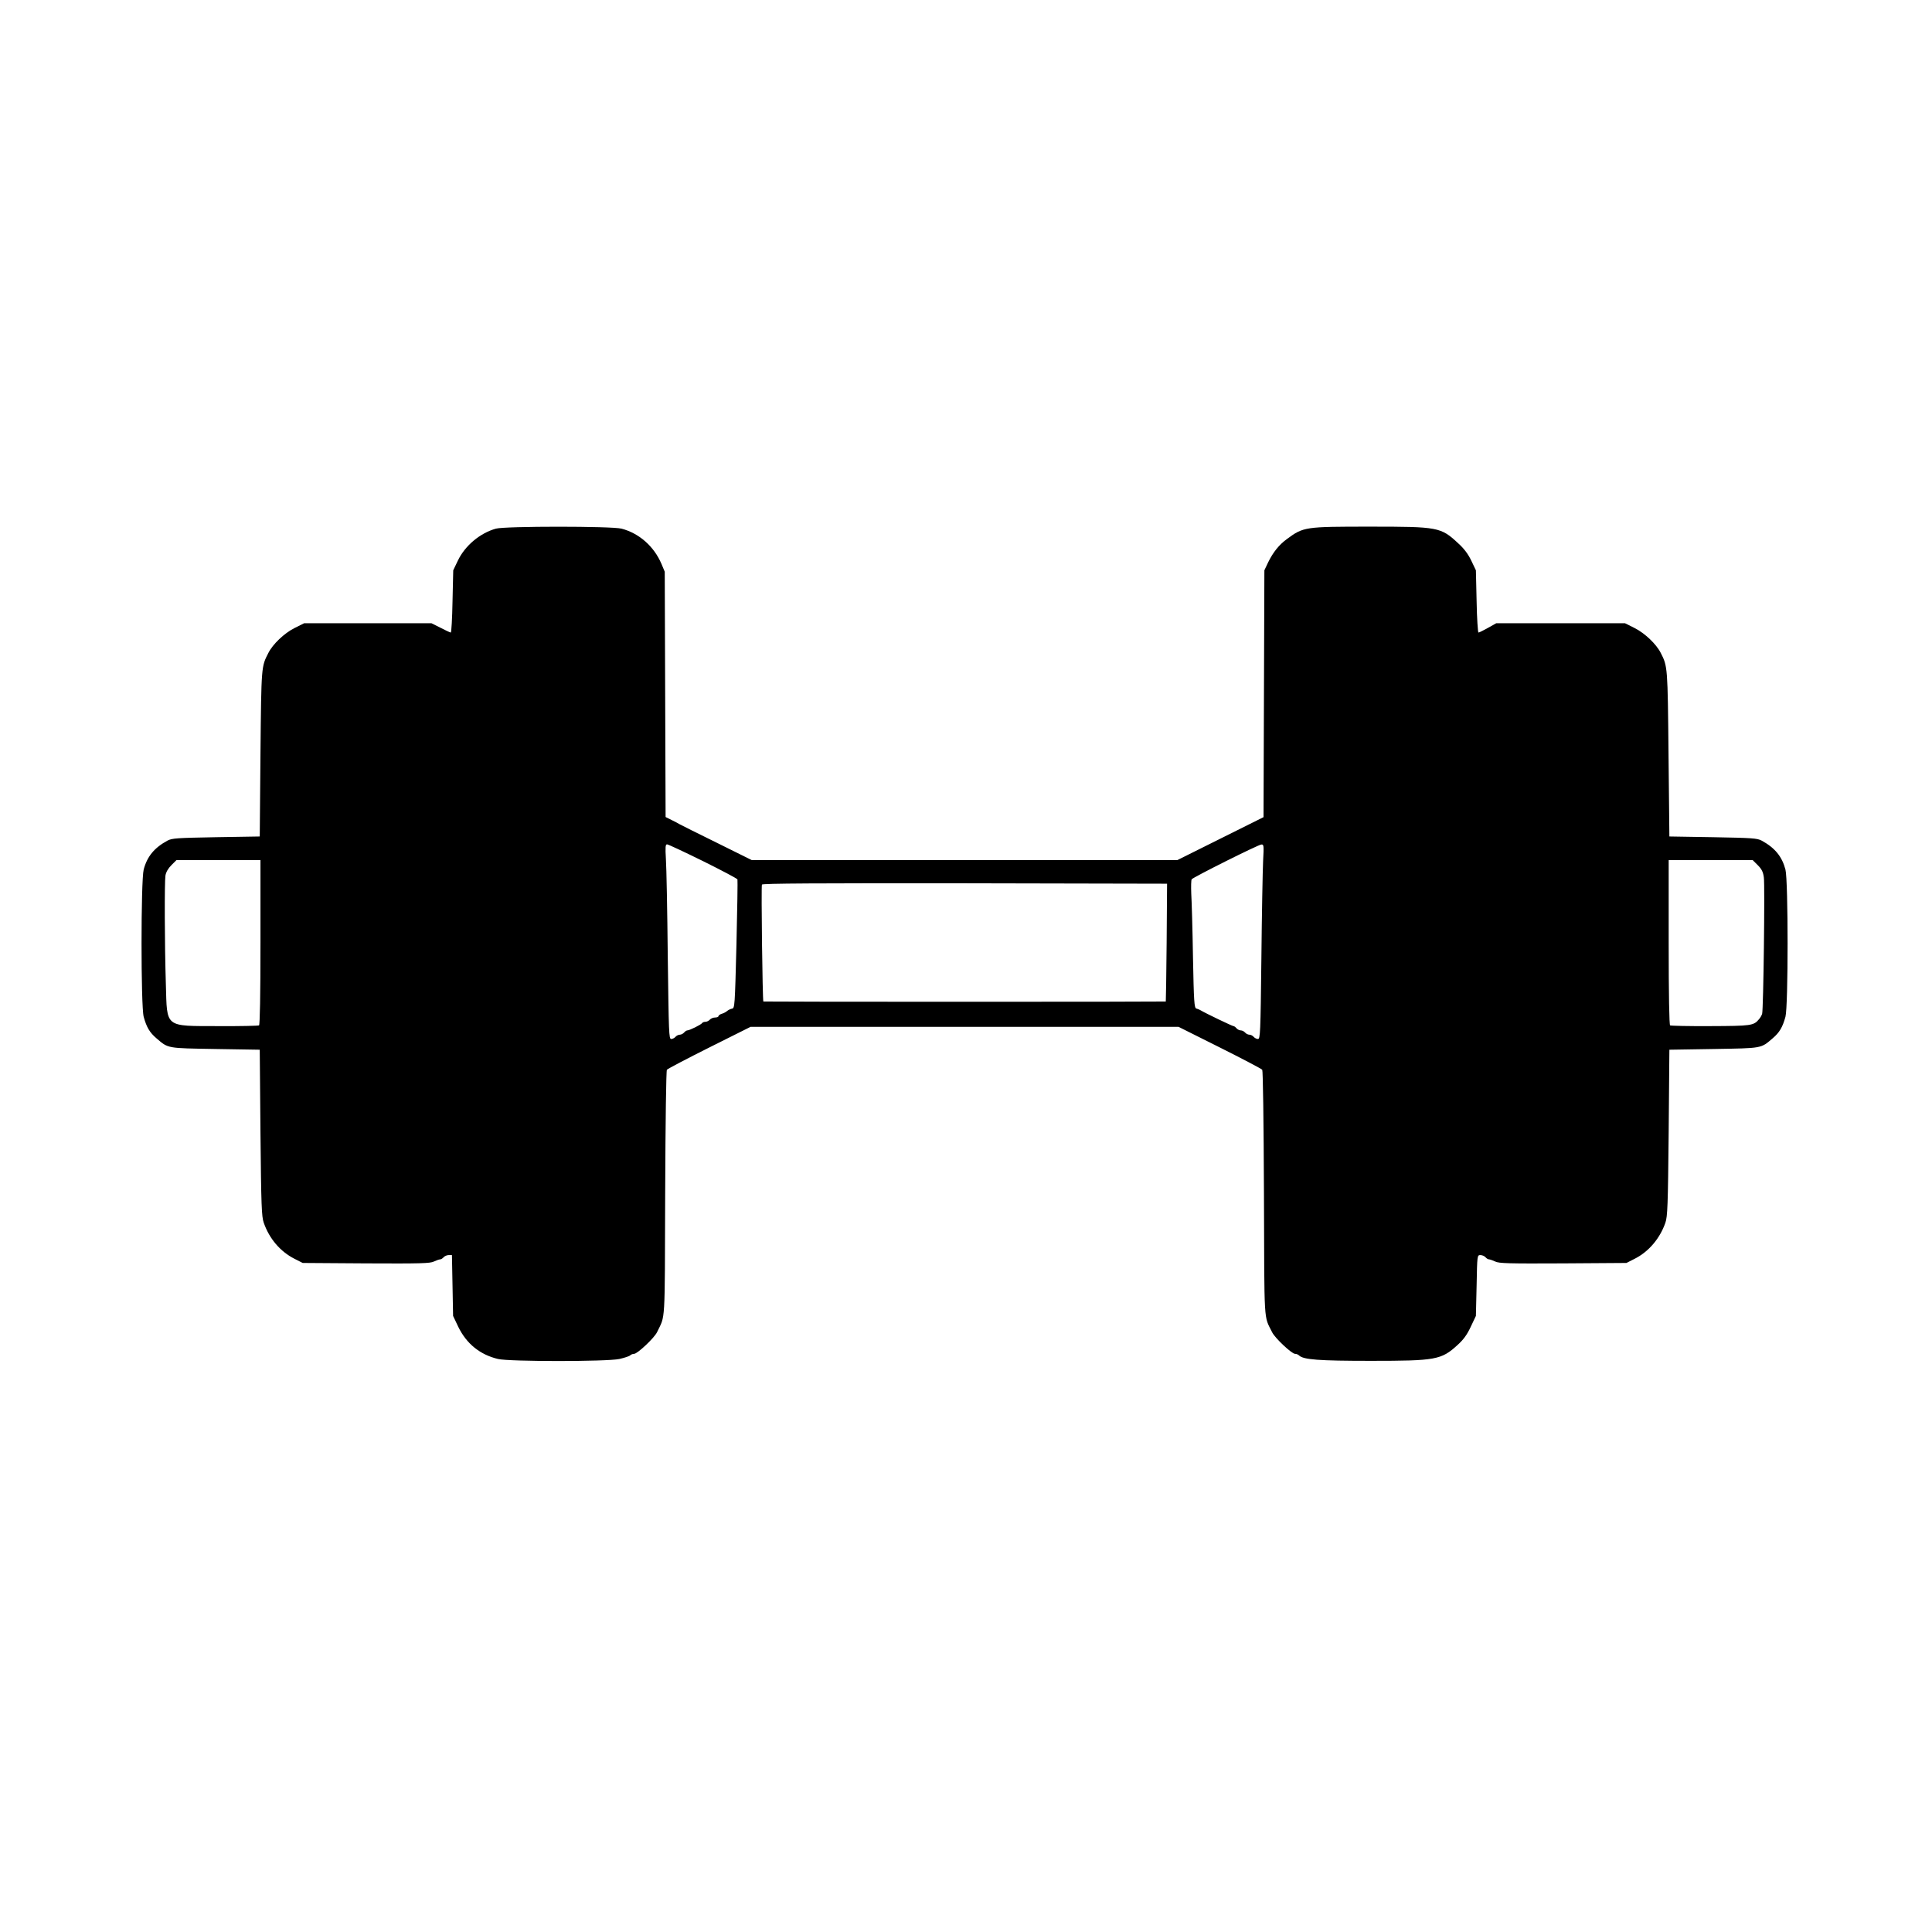 <?xml version="1.0" standalone="no"?>
<!DOCTYPE svg PUBLIC "-//W3C//DTD SVG 20010904//EN"
 "http://www.w3.org/TR/2001/REC-SVG-20010904/DTD/svg10.dtd">
<svg version="1.0" xmlns="http://www.w3.org/2000/svg"
 width="1350pt" height="1350pt" viewBox="0 0 1350 1350"
 preserveAspectRatio="xMidYMid meet">
<g transform="translate(0,1350) scale(0.1,-0.1)"
fill="#000000" stroke="none">
<path d="M3465 9806 c-111 -31 -216 -119 -266 -224 l-32 -67 -5 -217 c-2 -120
-8 -218 -12 -218 -4 0 -37 15 -71 33 l-64 32 -445 0 -445 0 -68 -34 c-71 -36
-151 -112 -182 -174 -49 -96 -49 -87 -55 -702 l-5 -580 -305 -5 c-275 -5 -308
-7 -340 -24 -92 -50 -142 -111 -166 -202 -20 -79 -20 -955 0 -1029 20 -73 42
-110 89 -150 84 -72 70 -69 412 -75 l310 -5 5 -580 c5 -512 8 -586 23 -629 39
-112 116 -202 215 -252 l57 -29 443 -3 c382 -2 448 0 474 13 17 8 37 15 43 15
7 0 18 7 25 15 7 8 23 15 35 15 l23 0 4 -212 4 -213 36 -76 c58 -119 152 -195
278 -225 79 -19 760 -19 848 0 35 8 69 19 75 25 6 6 18 11 28 11 23 0 141 111
160 151 59 124 54 32 57 969 2 516 7 859 12 865 6 7 139 77 297 156 l288 144
1495 0 1495 0 288 -144 c158 -79 291 -149 297 -156 5 -6 10 -349 12 -865 3
-934 -2 -849 57 -969 19 -40 137 -151 160 -151 10 0 22 -5 28 -11 30 -30 138
-38 503 -38 453 0 491 7 604 110 42 38 67 72 93 128 l36 76 5 213 c4 212 4
212 27 212 12 0 28 -7 35 -15 7 -8 18 -15 25 -15 6 0 26 -7 43 -15 26 -13 92
-15 474 -13 l443 3 57 29 c98 49 177 142 215 252 15 43 18 117 23 629 l5 580
310 5 c342 6 328 3 412 75 47 40 69 77 89 150 20 74 20 950 0 1029 -24 91 -74
152 -166 202 -32 17 -65 19 -340 24 l-305 5 -6 575 c-6 607 -6 614 -54 707
-31 62 -111 138 -182 174 l-68 34 -450 0 -450 0 -57 -32 c-32 -18 -62 -33 -67
-33 -4 0 -11 98 -13 218 l-5 217 -32 67 c-22 46 -50 84 -91 121 -122 114 -140
117 -615 117 -457 0 -467 -1 -583 -87 -55 -40 -97 -93 -131 -163 l-26 -55 -3
-862 -3 -863 -301 -150 -301 -150 -1487 0 -1487 0 -244 121 c-134 66 -251 124
-259 129 -8 5 -34 19 -57 30 l-42 21 -3 857 -3 857 -23 55 c-52 122 -156 214
-279 246 -69 18 -814 18 -878 0z m1447 -2323 c131 -65 239 -122 241 -128 2 -5
-1 -210 -7 -455 -11 -432 -12 -445 -31 -448 -11 -2 -27 -10 -35 -17 -8 -7 -25
-16 -37 -19 -13 -4 -23 -12 -23 -17 0 -5 -11 -9 -24 -9 -13 0 -29 -7 -36 -15
-7 -8 -21 -15 -31 -15 -10 0 -20 -4 -23 -9 -7 -11 -88 -51 -103 -51 -6 0 -16
-7 -23 -15 -7 -8 -20 -15 -30 -15 -10 0 -23 -7 -30 -15 -7 -8 -20 -15 -30 -15
-16 0 -17 41 -24 578 -3 317 -9 623 -13 680 -5 84 -3 102 8 102 8 0 121 -53
251 -117z m3914 0 c-3 -65 -9 -371 -12 -680 -6 -526 -8 -563 -24 -563 -10 0
-23 7 -30 15 -7 8 -20 15 -30 15 -10 0 -23 7 -30 15 -7 8 -20 15 -30 15 -10 0
-23 7 -30 15 -7 8 -16 15 -21 15 -8 0 -192 88 -229 110 -8 5 -22 11 -31 13
-14 5 -17 46 -23 359 -3 194 -9 394 -12 443 -2 50 -1 95 3 101 12 15 465 242
487 243 17 1 18 -6 12 -116z m-7006 -567 c0 -374 -4 -577 -10 -581 -6 -3 -132
-6 -281 -5 -382 1 -361 -15 -370 290 -9 288 -10 716 -3 762 4 24 19 50 42 73
l35 35 294 0 293 0 0 -574z m10463 538 c27 -27 37 -47 42 -85 8 -54 -3 -924
-12 -953 -3 -10 -12 -27 -22 -38 -37 -45 -55 -47 -340 -48 -149 -1 -275 2
-281 5 -6 4 -10 207 -10 581 l0 574 293 0 294 0 36 -36z m-4131 -539 c-2 -225
-5 -411 -6 -413 -2 -1 -634 -2 -1406 -2 -772 0 -1404 1 -1406 2 -6 7 -16 807
-10 817 5 8 387 10 1419 9 l1412 -3 -3 -410z"/>
</g>
</svg>
